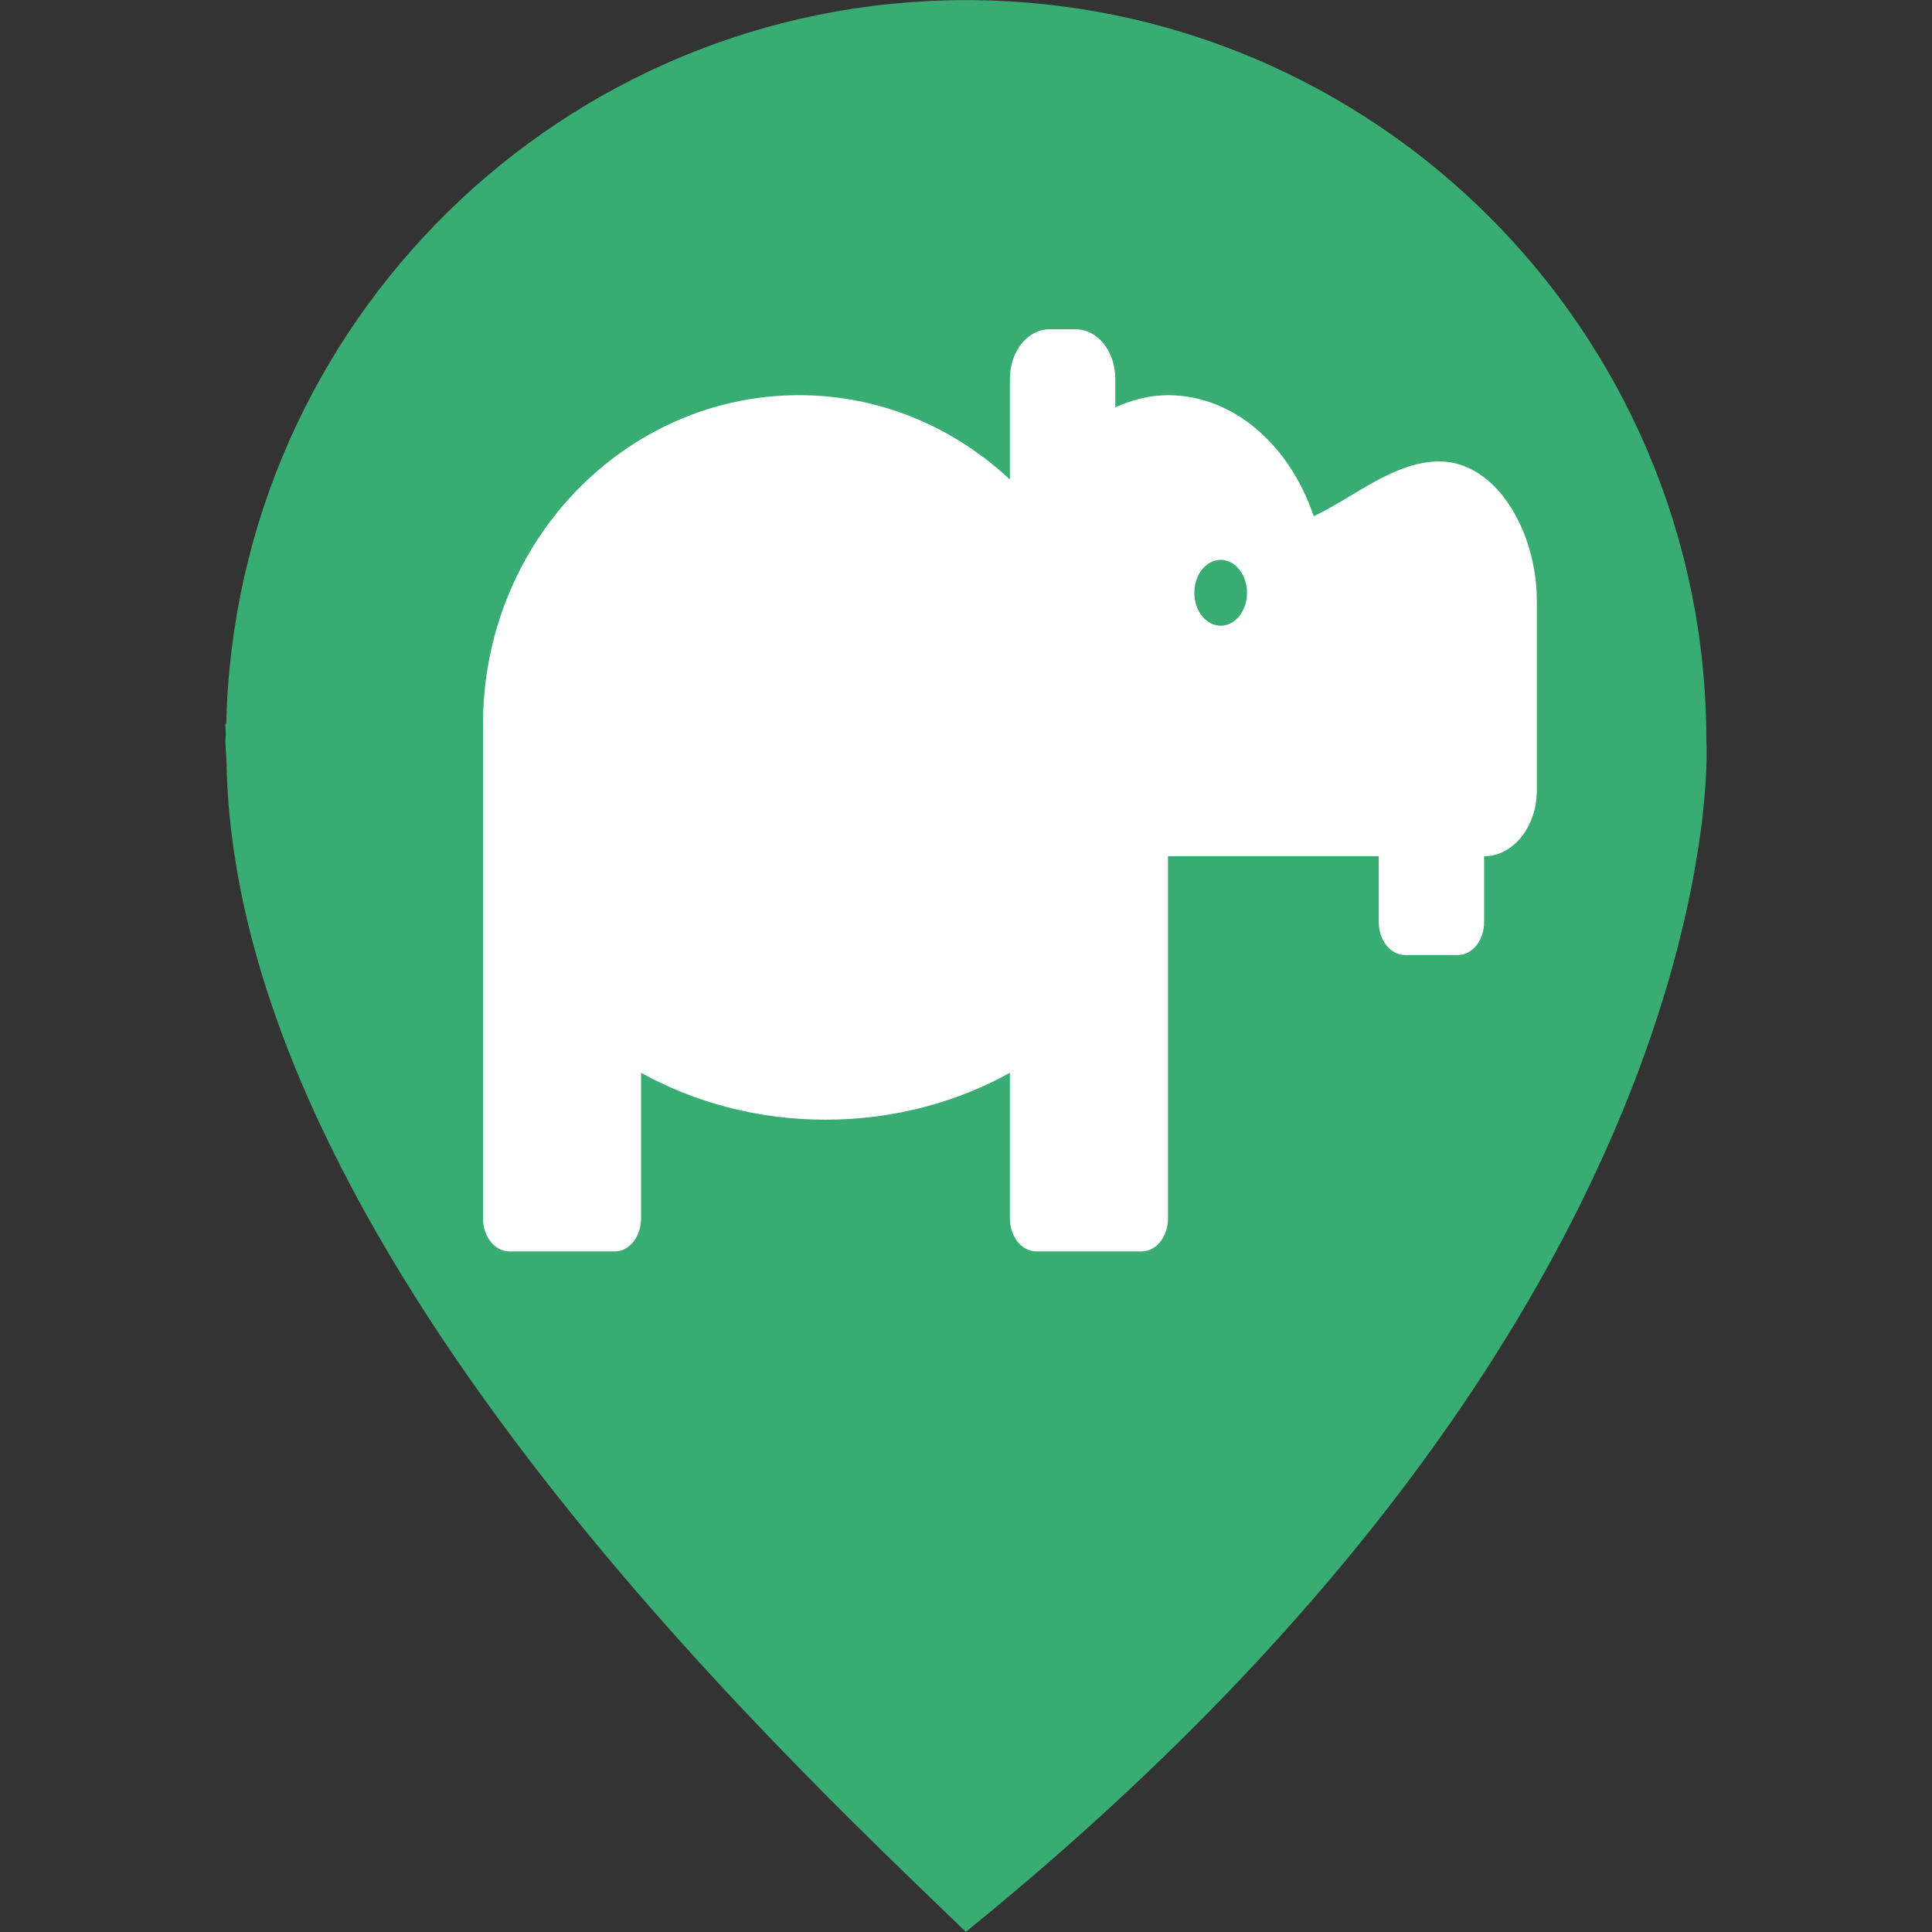<svg width="44" height="44" viewBox="0 0 44 44" fill="none" xmlns="http://www.w3.org/2000/svg">
<rect x="0" y="0" width="44" height="44" fill="#333333" stroke="none"/>
<path d="M38.861 16.866C38.861 7.552 31.311 0.003 21.997 0.003C12.815 0.003 5.36 7.348 5.153 16.481C5.147 16.479 5.139 16.479 5.134 16.479C5.13 16.561 5.143 16.644 5.141 16.728C5.14 16.774 5.134 16.82 5.134 16.866C5.134 17.034 5.154 17.196 5.159 17.361C5.349 28.319 17.734 39.881 21.997 43.997C33.97 34.29 37.456 25.286 38.463 20.485C38.499 20.316 38.532 20.149 38.563 19.98C38.66 19.463 38.727 19 38.774 18.602C38.774 18.598 38.775 18.593 38.775 18.588C38.901 17.478 38.861 16.866 38.861 16.866Z" fill="#39AC73"/>
<path d="M32.792 10.509C31.754 10.502 30.823 11.333 29.919 11.757C29.374 10.138 28.094 9 26.6 9C26.177 9 25.777 9.108 25.4 9.276V8.625C25.4 8.003 24.997 7.5 24.5 7.5H23.9C23.403 7.5 23 8.003 23 8.625V10.921C21.725 9.73 20.047 9 18.2 9C14.223 9 11 12.358 11 16.5V27.75C11 28.164 11.268 28.5 11.6 28.5H14C14.332 28.5 14.6 28.164 14.6 27.75V24.432C15.813 25.105 17.252 25.5 18.8 25.5C20.348 25.5 21.787 25.105 23 24.432V27.75C23 28.164 23.268 28.5 23.6 28.5H26C26.331 28.5 26.6 28.164 26.6 27.75V19.5H31.4V21C31.4 21.414 31.669 21.75 32 21.75H33.2C33.532 21.75 33.8 21.414 33.8 21V19.5C34.463 19.5 35 18.828 35 18V13.687C35 12.089 34.07 10.518 32.792 10.509ZM27.8 14.25C27.468 14.25 27.2 13.914 27.2 13.5C27.2 13.086 27.468 12.75 27.8 12.75C28.131 12.75 28.4 13.086 28.4 13.5C28.4 13.914 28.131 14.25 27.8 14.25Z" fill="white"/>
</svg>
